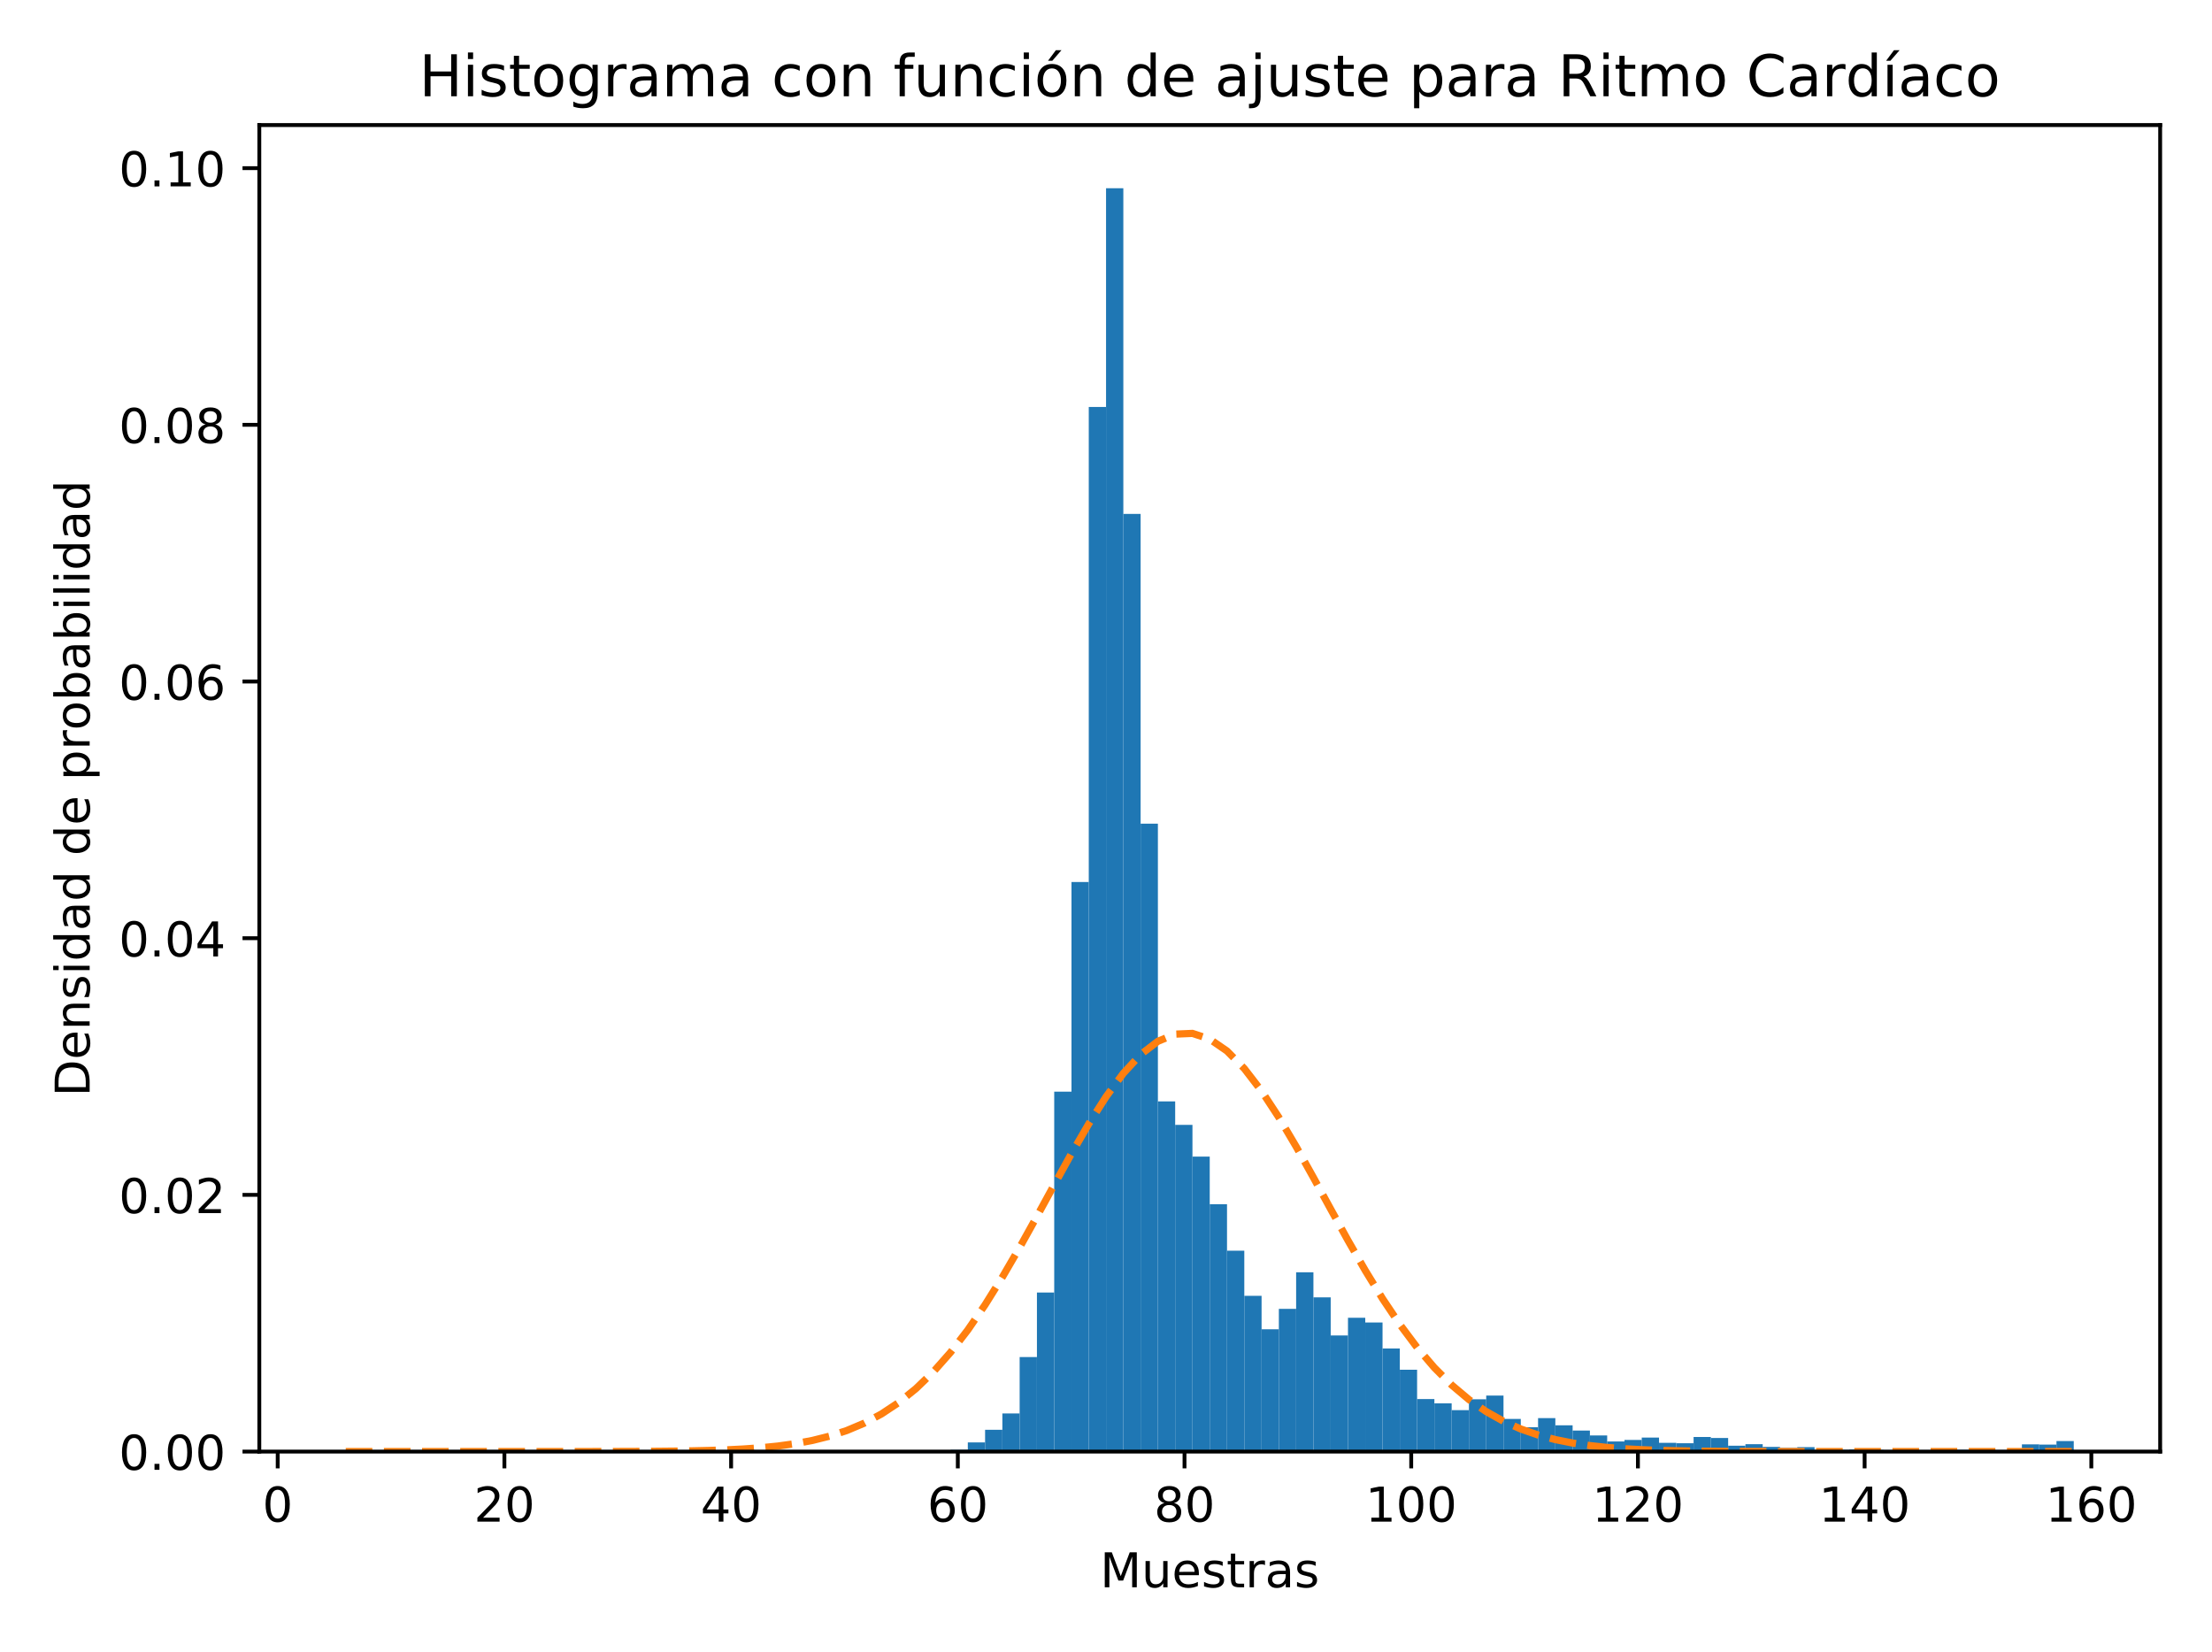 <?xml version="1.0" encoding="utf-8" standalone="no"?>
<!DOCTYPE svg PUBLIC "-//W3C//DTD SVG 1.1//EN"
  "http://www.w3.org/Graphics/SVG/1.1/DTD/svg11.dtd">
<!-- Created with matplotlib (https://matplotlib.org/) -->
<svg height="344.16pt" version="1.1" viewBox="0 0 460.8 344.16" width="460.8pt" xmlns="http://www.w3.org/2000/svg" xmlns:xlink="http://www.w3.org/1999/xlink">
 <defs>
  <style type="text/css">
*{stroke-linecap:butt;stroke-linejoin:round;}
  </style>
 </defs>
 <g id="figure_1">
  <g id="patch_1">
   <path d="M 0 344.16 
L 460.8 344.16 
L 460.8 0 
L 0 0 
z
" style="fill:#ffffff;"/>
  </g>
  <g id="axes_1">
   <g id="patch_2">
    <path d="M 54.02 302.375 
L 450 302.375 
L 450 26.051 
L 54.02 26.051 
z
" style="fill:#ffffff;"/>
   </g>
   <g id="patch_3">
    <path clip-path="url(#p232439f33d)" d="M 72.019 302.375 
L 75.619 302.375 
L 75.619 302.334 
L 72.019 302.334 
z
" style="fill:#1f77b4;"/>
   </g>
   <g id="patch_4">
    <path clip-path="url(#p232439f33d)" d="M 75.619 302.375 
L 79.219 302.375 
L 79.219 302.375 
L 75.619 302.375 
z
" style="fill:#1f77b4;"/>
   </g>
   <g id="patch_5">
    <path clip-path="url(#p232439f33d)" d="M 79.219 302.375 
L 82.819 302.375 
L 82.819 302.375 
L 79.219 302.375 
z
" style="fill:#1f77b4;"/>
   </g>
   <g id="patch_6">
    <path clip-path="url(#p232439f33d)" d="M 82.819 302.375 
L 86.418 302.375 
L 86.418 302.375 
L 82.819 302.375 
z
" style="fill:#1f77b4;"/>
   </g>
   <g id="patch_7">
    <path clip-path="url(#p232439f33d)" d="M 86.418 302.375 
L 90.018 302.375 
L 90.018 302.375 
L 86.418 302.375 
z
" style="fill:#1f77b4;"/>
   </g>
   <g id="patch_8">
    <path clip-path="url(#p232439f33d)" d="M 90.018 302.375 
L 93.618 302.375 
L 93.618 302.375 
L 90.018 302.375 
z
" style="fill:#1f77b4;"/>
   </g>
   <g id="patch_9">
    <path clip-path="url(#p232439f33d)" d="M 93.618 302.375 
L 97.218 302.375 
L 97.218 302.375 
L 93.618 302.375 
z
" style="fill:#1f77b4;"/>
   </g>
   <g id="patch_10">
    <path clip-path="url(#p232439f33d)" d="M 97.218 302.375 
L 100.818 302.375 
L 100.818 302.375 
L 97.218 302.375 
z
" style="fill:#1f77b4;"/>
   </g>
   <g id="patch_11">
    <path clip-path="url(#p232439f33d)" d="M 100.818 302.375 
L 104.417 302.375 
L 104.417 302.375 
L 100.818 302.375 
z
" style="fill:#1f77b4;"/>
   </g>
   <g id="patch_12">
    <path clip-path="url(#p232439f33d)" d="M 104.417 302.375 
L 108.017 302.375 
L 108.017 302.375 
L 104.417 302.375 
z
" style="fill:#1f77b4;"/>
   </g>
   <g id="patch_13">
    <path clip-path="url(#p232439f33d)" d="M 108.017 302.375 
L 111.617 302.375 
L 111.617 302.375 
L 108.017 302.375 
z
" style="fill:#1f77b4;"/>
   </g>
   <g id="patch_14">
    <path clip-path="url(#p232439f33d)" d="M 111.617 302.375 
L 115.217 302.375 
L 115.217 302.375 
L 111.617 302.375 
z
" style="fill:#1f77b4;"/>
   </g>
   <g id="patch_15">
    <path clip-path="url(#p232439f33d)" d="M 115.217 302.375 
L 118.817 302.375 
L 118.817 302.375 
L 115.217 302.375 
z
" style="fill:#1f77b4;"/>
   </g>
   <g id="patch_16">
    <path clip-path="url(#p232439f33d)" d="M 118.817 302.375 
L 122.417 302.375 
L 122.417 302.375 
L 118.817 302.375 
z
" style="fill:#1f77b4;"/>
   </g>
   <g id="patch_17">
    <path clip-path="url(#p232439f33d)" d="M 122.417 302.375 
L 126.016 302.375 
L 126.016 302.375 
L 122.417 302.375 
z
" style="fill:#1f77b4;"/>
   </g>
   <g id="patch_18">
    <path clip-path="url(#p232439f33d)" d="M 126.016 302.375 
L 129.616 302.375 
L 129.616 302.375 
L 126.016 302.375 
z
" style="fill:#1f77b4;"/>
   </g>
   <g id="patch_19">
    <path clip-path="url(#p232439f33d)" d="M 129.616 302.375 
L 133.216 302.375 
L 133.216 302.375 
L 129.616 302.375 
z
" style="fill:#1f77b4;"/>
   </g>
   <g id="patch_20">
    <path clip-path="url(#p232439f33d)" d="M 133.216 302.375 
L 136.816 302.375 
L 136.816 302.375 
L 133.216 302.375 
z
" style="fill:#1f77b4;"/>
   </g>
   <g id="patch_21">
    <path clip-path="url(#p232439f33d)" d="M 136.816 302.375 
L 140.416 302.375 
L 140.416 302.375 
L 136.816 302.375 
z
" style="fill:#1f77b4;"/>
   </g>
   <g id="patch_22">
    <path clip-path="url(#p232439f33d)" d="M 140.416 302.375 
L 144.015 302.375 
L 144.015 302.375 
L 140.416 302.375 
z
" style="fill:#1f77b4;"/>
   </g>
   <g id="patch_23">
    <path clip-path="url(#p232439f33d)" d="M 144.015 302.375 
L 147.615 302.375 
L 147.615 302.375 
L 144.015 302.375 
z
" style="fill:#1f77b4;"/>
   </g>
   <g id="patch_24">
    <path clip-path="url(#p232439f33d)" d="M 147.615 302.375 
L 151.215 302.375 
L 151.215 302.375 
L 147.615 302.375 
z
" style="fill:#1f77b4;"/>
   </g>
   <g id="patch_25">
    <path clip-path="url(#p232439f33d)" d="M 151.215 302.375 
L 154.815 302.375 
L 154.815 302.375 
L 151.215 302.375 
z
" style="fill:#1f77b4;"/>
   </g>
   <g id="patch_26">
    <path clip-path="url(#p232439f33d)" d="M 154.815 302.375 
L 158.415 302.375 
L 158.415 302.375 
L 154.815 302.375 
z
" style="fill:#1f77b4;"/>
   </g>
   <g id="patch_27">
    <path clip-path="url(#p232439f33d)" d="M 158.415 302.375 
L 162.015 302.375 
L 162.015 302.375 
L 158.415 302.375 
z
" style="fill:#1f77b4;"/>
   </g>
   <g id="patch_28">
    <path clip-path="url(#p232439f33d)" d="M 162.015 302.375 
L 165.614 302.375 
L 165.614 302.375 
L 162.015 302.375 
z
" style="fill:#1f77b4;"/>
   </g>
   <g id="patch_29">
    <path clip-path="url(#p232439f33d)" d="M 165.614 302.375 
L 169.214 302.375 
L 169.214 302.375 
L 165.614 302.375 
z
" style="fill:#1f77b4;"/>
   </g>
   <g id="patch_30">
    <path clip-path="url(#p232439f33d)" d="M 169.214 302.375 
L 172.814 302.375 
L 172.814 302.375 
L 169.214 302.375 
z
" style="fill:#1f77b4;"/>
   </g>
   <g id="patch_31">
    <path clip-path="url(#p232439f33d)" d="M 172.814 302.375 
L 176.414 302.375 
L 176.414 302.375 
L 172.814 302.375 
z
" style="fill:#1f77b4;"/>
   </g>
   <g id="patch_32">
    <path clip-path="url(#p232439f33d)" d="M 176.414 302.375 
L 180.014 302.375 
L 180.014 302.375 
L 176.414 302.375 
z
" style="fill:#1f77b4;"/>
   </g>
   <g id="patch_33">
    <path clip-path="url(#p232439f33d)" d="M 180.014 302.375 
L 183.613 302.375 
L 183.613 302.375 
L 180.014 302.375 
z
" style="fill:#1f77b4;"/>
   </g>
   <g id="patch_34">
    <path clip-path="url(#p232439f33d)" d="M 183.613 302.375 
L 187.213 302.375 
L 187.213 302.375 
L 183.613 302.375 
z
" style="fill:#1f77b4;"/>
   </g>
   <g id="patch_35">
    <path clip-path="url(#p232439f33d)" d="M 187.213 302.375 
L 190.813 302.375 
L 190.813 302.375 
L 187.213 302.375 
z
" style="fill:#1f77b4;"/>
   </g>
   <g id="patch_36">
    <path clip-path="url(#p232439f33d)" d="M 190.813 302.375 
L 194.413 302.375 
L 194.413 302.375 
L 190.813 302.375 
z
" style="fill:#1f77b4;"/>
   </g>
   <g id="patch_37">
    <path clip-path="url(#p232439f33d)" d="M 194.413 302.375 
L 198.013 302.375 
L 198.013 302.375 
L 194.413 302.375 
z
" style="fill:#1f77b4;"/>
   </g>
   <g id="patch_38">
    <path clip-path="url(#p232439f33d)" d="M 198.013 302.375 
L 201.613 302.375 
L 201.613 302.01 
L 198.013 302.01 
z
" style="fill:#1f77b4;"/>
   </g>
   <g id="patch_39">
    <path clip-path="url(#p232439f33d)" d="M 201.613 302.375 
L 205.212 302.375 
L 205.212 300.471 
L 201.613 300.471 
z
" style="fill:#1f77b4;"/>
   </g>
   <g id="patch_40">
    <path clip-path="url(#p232439f33d)" d="M 205.212 302.375 
L 208.812 302.375 
L 208.812 297.838 
L 205.212 297.838 
z
" style="fill:#1f77b4;"/>
   </g>
   <g id="patch_41">
    <path clip-path="url(#p232439f33d)" d="M 208.812 302.375 
L 212.412 302.375 
L 212.412 294.436 
L 208.812 294.436 
z
" style="fill:#1f77b4;"/>
   </g>
   <g id="patch_42">
    <path clip-path="url(#p232439f33d)" d="M 212.412 302.375 
L 216.012 302.375 
L 216.012 282.689 
L 212.412 282.689 
z
" style="fill:#1f77b4;"/>
   </g>
   <g id="patch_43">
    <path clip-path="url(#p232439f33d)" d="M 216.012 302.375 
L 219.612 302.375 
L 219.612 269.241 
L 216.012 269.241 
z
" style="fill:#1f77b4;"/>
   </g>
   <g id="patch_44">
    <path clip-path="url(#p232439f33d)" d="M 219.612 302.375 
L 223.211 302.375 
L 223.211 227.399 
L 219.612 227.399 
z
" style="fill:#1f77b4;"/>
   </g>
   <g id="patch_45">
    <path clip-path="url(#p232439f33d)" d="M 223.211 302.375 
L 226.811 302.375 
L 226.811 183.734 
L 223.211 183.734 
z
" style="fill:#1f77b4;"/>
   </g>
   <g id="patch_46">
    <path clip-path="url(#p232439f33d)" d="M 226.811 302.375 
L 230.411 302.375 
L 230.411 84.778 
L 226.811 84.778 
z
" style="fill:#1f77b4;"/>
   </g>
   <g id="patch_47">
    <path clip-path="url(#p232439f33d)" d="M 230.411 302.375 
L 234.011 302.375 
L 234.011 39.209 
L 230.411 39.209 
z
" style="fill:#1f77b4;"/>
   </g>
   <g id="patch_48">
    <path clip-path="url(#p232439f33d)" d="M 234.011 302.375 
L 237.611 302.375 
L 237.611 107.056 
L 234.011 107.056 
z
" style="fill:#1f77b4;"/>
   </g>
   <g id="patch_49">
    <path clip-path="url(#p232439f33d)" d="M 237.611 302.375 
L 241.211 302.375 
L 241.211 171.582 
L 237.611 171.582 
z
" style="fill:#1f77b4;"/>
   </g>
   <g id="patch_50">
    <path clip-path="url(#p232439f33d)" d="M 241.211 302.375 
L 244.81 302.375 
L 244.81 229.424 
L 241.211 229.424 
z
" style="fill:#1f77b4;"/>
   </g>
   <g id="patch_51">
    <path clip-path="url(#p232439f33d)" d="M 244.81 302.375 
L 248.41 302.375 
L 248.41 234.325 
L 244.81 234.325 
z
" style="fill:#1f77b4;"/>
   </g>
   <g id="patch_52">
    <path clip-path="url(#p232439f33d)" d="M 248.41 302.375 
L 252.01 302.375 
L 252.01 240.928 
L 248.41 240.928 
z
" style="fill:#1f77b4;"/>
   </g>
   <g id="patch_53">
    <path clip-path="url(#p232439f33d)" d="M 252.01 302.375 
L 255.61 302.375 
L 255.61 250.852 
L 252.01 250.852 
z
" style="fill:#1f77b4;"/>
   </g>
   <g id="patch_54">
    <path clip-path="url(#p232439f33d)" d="M 255.61 302.375 
L 259.21 302.375 
L 259.21 260.532 
L 255.61 260.532 
z
" style="fill:#1f77b4;"/>
   </g>
   <g id="patch_55">
    <path clip-path="url(#p232439f33d)" d="M 259.21 302.375 
L 262.809 302.375 
L 262.809 269.93 
L 259.21 269.93 
z
" style="fill:#1f77b4;"/>
   </g>
   <g id="patch_56">
    <path clip-path="url(#p232439f33d)" d="M 262.809 302.375 
L 266.409 302.375 
L 266.409 276.897 
L 262.809 276.897 
z
" style="fill:#1f77b4;"/>
   </g>
   <g id="patch_57">
    <path clip-path="url(#p232439f33d)" d="M 266.409 302.375 
L 270.009 302.375 
L 270.009 272.644 
L 266.409 272.644 
z
" style="fill:#1f77b4;"/>
   </g>
   <g id="patch_58">
    <path clip-path="url(#p232439f33d)" d="M 270.009 302.375 
L 273.609 302.375 
L 273.609 265.029 
L 270.009 265.029 
z
" style="fill:#1f77b4;"/>
   </g>
   <g id="patch_59">
    <path clip-path="url(#p232439f33d)" d="M 273.609 302.375 
L 277.209 302.375 
L 277.209 270.254 
L 273.609 270.254 
z
" style="fill:#1f77b4;"/>
   </g>
   <g id="patch_60">
    <path clip-path="url(#p232439f33d)" d="M 277.209 302.375 
L 280.809 302.375 
L 280.809 278.193 
L 277.209 278.193 
z
" style="fill:#1f77b4;"/>
   </g>
   <g id="patch_61">
    <path clip-path="url(#p232439f33d)" d="M 280.809 302.375 
L 284.408 302.375 
L 284.408 274.507 
L 280.809 274.507 
z
" style="fill:#1f77b4;"/>
   </g>
   <g id="patch_62">
    <path clip-path="url(#p232439f33d)" d="M 284.408 302.375 
L 288.008 302.375 
L 288.008 275.479 
L 284.408 275.479 
z
" style="fill:#1f77b4;"/>
   </g>
   <g id="patch_63">
    <path clip-path="url(#p232439f33d)" d="M 288.008 302.375 
L 291.608 302.375 
L 291.608 280.907 
L 288.008 280.907 
z
" style="fill:#1f77b4;"/>
   </g>
   <g id="patch_64">
    <path clip-path="url(#p232439f33d)" d="M 291.608 302.375 
L 295.208 302.375 
L 295.208 285.322 
L 291.608 285.322 
z
" style="fill:#1f77b4;"/>
   </g>
   <g id="patch_65">
    <path clip-path="url(#p232439f33d)" d="M 295.208 302.375 
L 298.808 302.375 
L 298.808 291.438 
L 295.208 291.438 
z
" style="fill:#1f77b4;"/>
   </g>
   <g id="patch_66">
    <path clip-path="url(#p232439f33d)" d="M 298.808 302.375 
L 302.407 302.375 
L 302.407 292.329 
L 298.808 292.329 
z
" style="fill:#1f77b4;"/>
   </g>
   <g id="patch_67">
    <path clip-path="url(#p232439f33d)" d="M 302.407 302.375 
L 306.007 302.375 
L 306.007 293.747 
L 302.407 293.747 
z
" style="fill:#1f77b4;"/>
   </g>
   <g id="patch_68">
    <path clip-path="url(#p232439f33d)" d="M 306.007 302.375 
L 309.607 302.375 
L 309.607 291.479 
L 306.007 291.479 
z
" style="fill:#1f77b4;"/>
   </g>
   <g id="patch_69">
    <path clip-path="url(#p232439f33d)" d="M 309.607 302.375 
L 313.207 302.375 
L 313.207 290.709 
L 309.607 290.709 
z
" style="fill:#1f77b4;"/>
   </g>
   <g id="patch_70">
    <path clip-path="url(#p232439f33d)" d="M 313.207 302.375 
L 316.807 302.375 
L 316.807 295.57 
L 313.207 295.57 
z
" style="fill:#1f77b4;"/>
   </g>
   <g id="patch_71">
    <path clip-path="url(#p232439f33d)" d="M 316.807 302.375 
L 320.407 302.375 
L 320.407 297.312 
L 316.807 297.312 
z
" style="fill:#1f77b4;"/>
   </g>
   <g id="patch_72">
    <path clip-path="url(#p232439f33d)" d="M 320.407 302.375 
L 324.006 302.375 
L 324.006 295.408 
L 320.407 295.408 
z
" style="fill:#1f77b4;"/>
   </g>
   <g id="patch_73">
    <path clip-path="url(#p232439f33d)" d="M 324.006 302.375 
L 327.606 302.375 
L 327.606 296.907 
L 324.006 296.907 
z
" style="fill:#1f77b4;"/>
   </g>
   <g id="patch_74">
    <path clip-path="url(#p232439f33d)" d="M 327.606 302.375 
L 331.206 302.375 
L 331.206 298 
L 327.606 298 
z
" style="fill:#1f77b4;"/>
   </g>
   <g id="patch_75">
    <path clip-path="url(#p232439f33d)" d="M 331.206 302.375 
L 334.806 302.375 
L 334.806 299.013 
L 331.206 299.013 
z
" style="fill:#1f77b4;"/>
   </g>
   <g id="patch_76">
    <path clip-path="url(#p232439f33d)" d="M 334.806 302.375 
L 338.406 302.375 
L 338.406 300.269 
L 334.806 300.269 
z
" style="fill:#1f77b4;"/>
   </g>
   <g id="patch_77">
    <path clip-path="url(#p232439f33d)" d="M 338.406 302.375 
L 342.005 302.375 
L 342.005 299.944 
L 338.406 299.944 
z
" style="fill:#1f77b4;"/>
   </g>
   <g id="patch_78">
    <path clip-path="url(#p232439f33d)" d="M 342.005 302.375 
L 345.605 302.375 
L 345.605 299.458 
L 342.005 299.458 
z
" style="fill:#1f77b4;"/>
   </g>
   <g id="patch_79">
    <path clip-path="url(#p232439f33d)" d="M 345.605 302.375 
L 349.205 302.375 
L 349.205 300.552 
L 345.605 300.552 
z
" style="fill:#1f77b4;"/>
   </g>
   <g id="patch_80">
    <path clip-path="url(#p232439f33d)" d="M 349.205 302.375 
L 352.805 302.375 
L 352.805 300.633 
L 349.205 300.633 
z
" style="fill:#1f77b4;"/>
   </g>
   <g id="patch_81">
    <path clip-path="url(#p232439f33d)" d="M 352.805 302.375 
L 356.405 302.375 
L 356.405 299.337 
L 352.805 299.337 
z
" style="fill:#1f77b4;"/>
   </g>
   <g id="patch_82">
    <path clip-path="url(#p232439f33d)" d="M 356.405 302.375 
L 360.005 302.375 
L 360.005 299.539 
L 356.405 299.539 
z
" style="fill:#1f77b4;"/>
   </g>
   <g id="patch_83">
    <path clip-path="url(#p232439f33d)" d="M 360.005 302.375 
L 363.604 302.375 
L 363.604 301.16 
L 360.005 301.16 
z
" style="fill:#1f77b4;"/>
   </g>
   <g id="patch_84">
    <path clip-path="url(#p232439f33d)" d="M 363.604 302.375 
L 367.204 302.375 
L 367.204 300.836 
L 363.604 300.836 
z
" style="fill:#1f77b4;"/>
   </g>
   <g id="patch_85">
    <path clip-path="url(#p232439f33d)" d="M 367.204 302.375 
L 370.804 302.375 
L 370.804 301.403 
L 367.204 301.403 
z
" style="fill:#1f77b4;"/>
   </g>
   <g id="patch_86">
    <path clip-path="url(#p232439f33d)" d="M 370.804 302.375 
L 374.404 302.375 
L 374.404 301.605 
L 370.804 301.605 
z
" style="fill:#1f77b4;"/>
   </g>
   <g id="patch_87">
    <path clip-path="url(#p232439f33d)" d="M 374.404 302.375 
L 378.004 302.375 
L 378.004 301.443 
L 374.404 301.443 
z
" style="fill:#1f77b4;"/>
   </g>
   <g id="patch_88">
    <path clip-path="url(#p232439f33d)" d="M 378.004 302.375 
L 381.603 302.375 
L 381.603 302.01 
L 378.004 302.01 
z
" style="fill:#1f77b4;"/>
   </g>
   <g id="patch_89">
    <path clip-path="url(#p232439f33d)" d="M 381.603 302.375 
L 385.203 302.375 
L 385.203 302.01 
L 381.603 302.01 
z
" style="fill:#1f77b4;"/>
   </g>
   <g id="patch_90">
    <path clip-path="url(#p232439f33d)" d="M 385.203 302.375 
L 388.803 302.375 
L 388.803 301.929 
L 385.203 301.929 
z
" style="fill:#1f77b4;"/>
   </g>
   <g id="patch_91">
    <path clip-path="url(#p232439f33d)" d="M 388.803 302.375 
L 392.403 302.375 
L 392.403 302.051 
L 388.803 302.051 
z
" style="fill:#1f77b4;"/>
   </g>
   <g id="patch_92">
    <path clip-path="url(#p232439f33d)" d="M 392.403 302.375 
L 396.003 302.375 
L 396.003 302.213 
L 392.403 302.213 
z
" style="fill:#1f77b4;"/>
   </g>
   <g id="patch_93">
    <path clip-path="url(#p232439f33d)" d="M 396.003 302.375 
L 399.603 302.375 
L 399.603 302.172 
L 396.003 302.172 
z
" style="fill:#1f77b4;"/>
   </g>
   <g id="patch_94">
    <path clip-path="url(#p232439f33d)" d="M 399.603 302.375 
L 403.202 302.375 
L 403.202 302.172 
L 399.603 302.172 
z
" style="fill:#1f77b4;"/>
   </g>
   <g id="patch_95">
    <path clip-path="url(#p232439f33d)" d="M 403.202 302.375 
L 406.802 302.375 
L 406.802 302.132 
L 403.202 302.132 
z
" style="fill:#1f77b4;"/>
   </g>
   <g id="patch_96">
    <path clip-path="url(#p232439f33d)" d="M 406.802 302.375 
L 410.402 302.375 
L 410.402 302.01 
L 406.802 302.01 
z
" style="fill:#1f77b4;"/>
   </g>
   <g id="patch_97">
    <path clip-path="url(#p232439f33d)" d="M 410.402 302.375 
L 414.002 302.375 
L 414.002 302.091 
L 410.402 302.091 
z
" style="fill:#1f77b4;"/>
   </g>
   <g id="patch_98">
    <path clip-path="url(#p232439f33d)" d="M 414.002 302.375 
L 417.602 302.375 
L 417.602 302.091 
L 414.002 302.091 
z
" style="fill:#1f77b4;"/>
   </g>
   <g id="patch_99">
    <path clip-path="url(#p232439f33d)" d="M 417.602 302.375 
L 421.201 302.375 
L 421.201 302.091 
L 417.602 302.091 
z
" style="fill:#1f77b4;"/>
   </g>
   <g id="patch_100">
    <path clip-path="url(#p232439f33d)" d="M 421.201 302.375 
L 424.801 302.375 
L 424.801 300.876 
L 421.201 300.876 
z
" style="fill:#1f77b4;"/>
   </g>
   <g id="patch_101">
    <path clip-path="url(#p232439f33d)" d="M 424.801 302.375 
L 428.401 302.375 
L 428.401 300.917 
L 424.801 300.917 
z
" style="fill:#1f77b4;"/>
   </g>
   <g id="patch_102">
    <path clip-path="url(#p232439f33d)" d="M 428.401 302.375 
L 432.001 302.375 
L 432.001 300.188 
L 428.401 300.188 
z
" style="fill:#1f77b4;"/>
   </g>
   <g id="matplotlib.axis_1">
    <g id="xtick_1">
     <g id="line2d_1">
      <defs>
       <path d="M 0 0 
L 0 3.5 
" id="m44afc06547" style="stroke:#000000;stroke-width:0.8;"/>
      </defs>
      <g>
       <use style="stroke:#000000;stroke-width:0.8;" x="57.851" xlink:href="#m44afc06547" y="302.375"/>
      </g>
     </g>
     <g id="text_1">
      <!-- 0 -->
      <defs>
       <path d="M 31.781 66.406 
Q 24.172 66.406 20.328 58.906 
Q 16.5 51.422 16.5 36.375 
Q 16.5 21.391 20.328 13.891 
Q 24.172 6.391 31.781 6.391 
Q 39.453 6.391 43.281 13.891 
Q 47.125 21.391 47.125 36.375 
Q 47.125 51.422 43.281 58.906 
Q 39.453 66.406 31.781 66.406 
z
M 31.781 74.219 
Q 44.047 74.219 50.516 64.516 
Q 56.984 54.828 56.984 36.375 
Q 56.984 17.969 50.516 8.266 
Q 44.047 -1.422 31.781 -1.422 
Q 19.531 -1.422 13.062 8.266 
Q 6.594 17.969 6.594 36.375 
Q 6.594 54.828 13.062 64.516 
Q 19.531 74.219 31.781 74.219 
z
" id="DejaVuSans-48"/>
      </defs>
      <g transform="translate(54.67 316.973)scale(0.1 -0.1)">
       <use xlink:href="#DejaVuSans-48"/>
      </g>
     </g>
    </g>
    <g id="xtick_2">
     <g id="line2d_2">
      <g>
       <use style="stroke:#000000;stroke-width:0.8;" x="105.077" xlink:href="#m44afc06547" y="302.375"/>
      </g>
     </g>
     <g id="text_2">
      <!-- 20 -->
      <defs>
       <path d="M 19.188 8.297 
L 53.609 8.297 
L 53.609 0 
L 7.328 0 
L 7.328 8.297 
Q 12.938 14.109 22.625 23.891 
Q 32.328 33.688 34.812 36.531 
Q 39.547 41.844 41.422 45.531 
Q 43.312 49.219 43.312 52.781 
Q 43.312 58.594 39.234 62.25 
Q 35.156 65.922 28.609 65.922 
Q 23.969 65.922 18.812 64.312 
Q 13.672 62.703 7.812 59.422 
L 7.812 69.391 
Q 13.766 71.781 18.938 73 
Q 24.125 74.219 28.422 74.219 
Q 39.75 74.219 46.484 68.547 
Q 53.219 62.891 53.219 53.422 
Q 53.219 48.922 51.531 44.891 
Q 49.859 40.875 45.406 35.406 
Q 44.188 33.984 37.641 27.219 
Q 31.109 20.453 19.188 8.297 
z
" id="DejaVuSans-50"/>
      </defs>
      <g transform="translate(98.715 316.973)scale(0.1 -0.1)">
       <use xlink:href="#DejaVuSans-50"/>
       <use x="63.623" xlink:href="#DejaVuSans-48"/>
      </g>
     </g>
    </g>
    <g id="xtick_3">
     <g id="line2d_3">
      <g>
       <use style="stroke:#000000;stroke-width:0.8;" x="152.304" xlink:href="#m44afc06547" y="302.375"/>
      </g>
     </g>
     <g id="text_3">
      <!-- 40 -->
      <defs>
       <path d="M 37.797 64.312 
L 12.891 25.391 
L 37.797 25.391 
z
M 35.203 72.906 
L 47.609 72.906 
L 47.609 25.391 
L 58.016 25.391 
L 58.016 17.188 
L 47.609 17.188 
L 47.609 0 
L 37.797 0 
L 37.797 17.188 
L 4.891 17.188 
L 4.891 26.703 
z
" id="DejaVuSans-52"/>
      </defs>
      <g transform="translate(145.941 316.973)scale(0.1 -0.1)">
       <use xlink:href="#DejaVuSans-52"/>
       <use x="63.623" xlink:href="#DejaVuSans-48"/>
      </g>
     </g>
    </g>
    <g id="xtick_4">
     <g id="line2d_4">
      <g>
       <use style="stroke:#000000;stroke-width:0.8;" x="199.53" xlink:href="#m44afc06547" y="302.375"/>
      </g>
     </g>
     <g id="text_4">
      <!-- 60 -->
      <defs>
       <path d="M 33.016 40.375 
Q 26.375 40.375 22.484 35.828 
Q 18.609 31.297 18.609 23.391 
Q 18.609 15.531 22.484 10.953 
Q 26.375 6.391 33.016 6.391 
Q 39.656 6.391 43.531 10.953 
Q 47.406 15.531 47.406 23.391 
Q 47.406 31.297 43.531 35.828 
Q 39.656 40.375 33.016 40.375 
z
M 52.594 71.297 
L 52.594 62.312 
Q 48.875 64.062 45.094 64.984 
Q 41.312 65.922 37.594 65.922 
Q 27.828 65.922 22.672 59.328 
Q 17.531 52.734 16.797 39.406 
Q 19.672 43.656 24.016 45.922 
Q 28.375 48.188 33.594 48.188 
Q 44.578 48.188 50.953 41.516 
Q 57.328 34.859 57.328 23.391 
Q 57.328 12.156 50.688 5.359 
Q 44.047 -1.422 33.016 -1.422 
Q 20.359 -1.422 13.672 8.266 
Q 6.984 17.969 6.984 36.375 
Q 6.984 53.656 15.188 63.938 
Q 23.391 74.219 37.203 74.219 
Q 40.922 74.219 44.703 73.484 
Q 48.484 72.75 52.594 71.297 
z
" id="DejaVuSans-54"/>
      </defs>
      <g transform="translate(193.167 316.973)scale(0.1 -0.1)">
       <use xlink:href="#DejaVuSans-54"/>
       <use x="63.623" xlink:href="#DejaVuSans-48"/>
      </g>
     </g>
    </g>
    <g id="xtick_5">
     <g id="line2d_5">
      <g>
       <use style="stroke:#000000;stroke-width:0.8;" x="246.756" xlink:href="#m44afc06547" y="302.375"/>
      </g>
     </g>
     <g id="text_5">
      <!-- 80 -->
      <defs>
       <path d="M 31.781 34.625 
Q 24.75 34.625 20.719 30.859 
Q 16.703 27.094 16.703 20.516 
Q 16.703 13.922 20.719 10.156 
Q 24.75 6.391 31.781 6.391 
Q 38.812 6.391 42.859 10.172 
Q 46.922 13.969 46.922 20.516 
Q 46.922 27.094 42.891 30.859 
Q 38.875 34.625 31.781 34.625 
z
M 21.922 38.812 
Q 15.578 40.375 12.031 44.719 
Q 8.5 49.078 8.5 55.328 
Q 8.5 64.062 14.719 69.141 
Q 20.953 74.219 31.781 74.219 
Q 42.672 74.219 48.875 69.141 
Q 55.078 64.062 55.078 55.328 
Q 55.078 49.078 51.531 44.719 
Q 48 40.375 41.703 38.812 
Q 48.828 37.156 52.797 32.312 
Q 56.781 27.484 56.781 20.516 
Q 56.781 9.906 50.312 4.234 
Q 43.844 -1.422 31.781 -1.422 
Q 19.734 -1.422 13.25 4.234 
Q 6.781 9.906 6.781 20.516 
Q 6.781 27.484 10.781 32.312 
Q 14.797 37.156 21.922 38.812 
z
M 18.312 54.391 
Q 18.312 48.734 21.844 45.562 
Q 25.391 42.391 31.781 42.391 
Q 38.141 42.391 41.719 45.562 
Q 45.312 48.734 45.312 54.391 
Q 45.312 60.062 41.719 63.234 
Q 38.141 66.406 31.781 66.406 
Q 25.391 66.406 21.844 63.234 
Q 18.312 60.062 18.312 54.391 
z
" id="DejaVuSans-56"/>
      </defs>
      <g transform="translate(240.394 316.973)scale(0.1 -0.1)">
       <use xlink:href="#DejaVuSans-56"/>
       <use x="63.623" xlink:href="#DejaVuSans-48"/>
      </g>
     </g>
    </g>
    <g id="xtick_6">
     <g id="line2d_6">
      <g>
       <use style="stroke:#000000;stroke-width:0.8;" x="293.982" xlink:href="#m44afc06547" y="302.375"/>
      </g>
     </g>
     <g id="text_6">
      <!-- 100 -->
      <defs>
       <path d="M 12.406 8.297 
L 28.516 8.297 
L 28.516 63.922 
L 10.984 60.406 
L 10.984 69.391 
L 28.422 72.906 
L 38.281 72.906 
L 38.281 8.297 
L 54.391 8.297 
L 54.391 0 
L 12.406 0 
z
" id="DejaVuSans-49"/>
      </defs>
      <g transform="translate(284.439 316.973)scale(0.1 -0.1)">
       <use xlink:href="#DejaVuSans-49"/>
       <use x="63.623" xlink:href="#DejaVuSans-48"/>
       <use x="127.246" xlink:href="#DejaVuSans-48"/>
      </g>
     </g>
    </g>
    <g id="xtick_7">
     <g id="line2d_7">
      <g>
       <use style="stroke:#000000;stroke-width:0.8;" x="341.209" xlink:href="#m44afc06547" y="302.375"/>
      </g>
     </g>
     <g id="text_7">
      <!-- 120 -->
      <g transform="translate(331.665 316.973)scale(0.1 -0.1)">
       <use xlink:href="#DejaVuSans-49"/>
       <use x="63.623" xlink:href="#DejaVuSans-50"/>
       <use x="127.246" xlink:href="#DejaVuSans-48"/>
      </g>
     </g>
    </g>
    <g id="xtick_8">
     <g id="line2d_8">
      <g>
       <use style="stroke:#000000;stroke-width:0.8;" x="388.435" xlink:href="#m44afc06547" y="302.375"/>
      </g>
     </g>
     <g id="text_8">
      <!-- 140 -->
      <g transform="translate(378.891 316.973)scale(0.1 -0.1)">
       <use xlink:href="#DejaVuSans-49"/>
       <use x="63.623" xlink:href="#DejaVuSans-52"/>
       <use x="127.246" xlink:href="#DejaVuSans-48"/>
      </g>
     </g>
    </g>
    <g id="xtick_9">
     <g id="line2d_9">
      <g>
       <use style="stroke:#000000;stroke-width:0.8;" x="435.661" xlink:href="#m44afc06547" y="302.375"/>
      </g>
     </g>
     <g id="text_9">
      <!-- 160 -->
      <g transform="translate(426.117 316.973)scale(0.1 -0.1)">
       <use xlink:href="#DejaVuSans-49"/>
       <use x="63.623" xlink:href="#DejaVuSans-54"/>
       <use x="127.246" xlink:href="#DejaVuSans-48"/>
      </g>
     </g>
    </g>
    <g id="text_10">
     <!-- Muestras -->
     <defs>
      <path d="M 9.812 72.906 
L 24.516 72.906 
L 43.109 23.297 
L 61.812 72.906 
L 76.516 72.906 
L 76.516 0 
L 66.891 0 
L 66.891 64.016 
L 48.094 14.016 
L 38.188 14.016 
L 19.391 64.016 
L 19.391 0 
L 9.812 0 
z
" id="DejaVuSans-77"/>
      <path d="M 8.5 21.578 
L 8.5 54.688 
L 17.484 54.688 
L 17.484 21.922 
Q 17.484 14.156 20.5 10.266 
Q 23.531 6.391 29.594 6.391 
Q 36.859 6.391 41.078 11.031 
Q 45.312 15.672 45.312 23.688 
L 45.312 54.688 
L 54.297 54.688 
L 54.297 0 
L 45.312 0 
L 45.312 8.406 
Q 42.047 3.422 37.719 1 
Q 33.406 -1.422 27.688 -1.422 
Q 18.266 -1.422 13.375 4.438 
Q 8.5 10.297 8.5 21.578 
z
M 31.109 56 
z
" id="DejaVuSans-117"/>
      <path d="M 56.203 29.594 
L 56.203 25.203 
L 14.891 25.203 
Q 15.484 15.922 20.484 11.062 
Q 25.484 6.203 34.422 6.203 
Q 39.594 6.203 44.453 7.469 
Q 49.312 8.734 54.109 11.281 
L 54.109 2.781 
Q 49.266 0.734 44.188 -0.344 
Q 39.109 -1.422 33.891 -1.422 
Q 20.797 -1.422 13.156 6.188 
Q 5.516 13.812 5.516 26.812 
Q 5.516 40.234 12.766 48.109 
Q 20.016 56 32.328 56 
Q 43.359 56 49.781 48.891 
Q 56.203 41.797 56.203 29.594 
z
M 47.219 32.234 
Q 47.125 39.594 43.094 43.984 
Q 39.062 48.391 32.422 48.391 
Q 24.906 48.391 20.391 44.141 
Q 15.875 39.891 15.188 32.172 
z
" id="DejaVuSans-101"/>
      <path d="M 44.281 53.078 
L 44.281 44.578 
Q 40.484 46.531 36.375 47.5 
Q 32.281 48.484 27.875 48.484 
Q 21.188 48.484 17.844 46.438 
Q 14.5 44.391 14.5 40.281 
Q 14.5 37.156 16.891 35.375 
Q 19.281 33.594 26.516 31.984 
L 29.594 31.297 
Q 39.156 29.25 43.188 25.516 
Q 47.219 21.781 47.219 15.094 
Q 47.219 7.469 41.188 3.016 
Q 35.156 -1.422 24.609 -1.422 
Q 20.219 -1.422 15.453 -0.562 
Q 10.688 0.297 5.422 2 
L 5.422 11.281 
Q 10.406 8.688 15.234 7.391 
Q 20.062 6.109 24.812 6.109 
Q 31.156 6.109 34.562 8.281 
Q 37.984 10.453 37.984 14.406 
Q 37.984 18.062 35.516 20.016 
Q 33.062 21.969 24.703 23.781 
L 21.578 24.516 
Q 13.234 26.266 9.516 29.906 
Q 5.812 33.547 5.812 39.891 
Q 5.812 47.609 11.281 51.797 
Q 16.75 56 26.812 56 
Q 31.781 56 36.172 55.266 
Q 40.578 54.547 44.281 53.078 
z
" id="DejaVuSans-115"/>
      <path d="M 18.312 70.219 
L 18.312 54.688 
L 36.812 54.688 
L 36.812 47.703 
L 18.312 47.703 
L 18.312 18.016 
Q 18.312 11.328 20.141 9.422 
Q 21.969 7.516 27.594 7.516 
L 36.812 7.516 
L 36.812 0 
L 27.594 0 
Q 17.188 0 13.234 3.875 
Q 9.281 7.766 9.281 18.016 
L 9.281 47.703 
L 2.688 47.703 
L 2.688 54.688 
L 9.281 54.688 
L 9.281 70.219 
z
" id="DejaVuSans-116"/>
      <path d="M 41.109 46.297 
Q 39.594 47.172 37.812 47.578 
Q 36.031 48 33.891 48 
Q 26.266 48 22.188 43.047 
Q 18.109 38.094 18.109 28.812 
L 18.109 0 
L 9.078 0 
L 9.078 54.688 
L 18.109 54.688 
L 18.109 46.188 
Q 20.953 51.172 25.484 53.578 
Q 30.031 56 36.531 56 
Q 37.453 56 38.578 55.875 
Q 39.703 55.766 41.062 55.516 
z
" id="DejaVuSans-114"/>
      <path d="M 34.281 27.484 
Q 23.391 27.484 19.188 25 
Q 14.984 22.516 14.984 16.5 
Q 14.984 11.719 18.141 8.906 
Q 21.297 6.109 26.703 6.109 
Q 34.188 6.109 38.703 11.406 
Q 43.219 16.703 43.219 25.484 
L 43.219 27.484 
z
M 52.203 31.203 
L 52.203 0 
L 43.219 0 
L 43.219 8.297 
Q 40.141 3.328 35.547 0.953 
Q 30.953 -1.422 24.312 -1.422 
Q 15.922 -1.422 10.953 3.297 
Q 6 8.016 6 15.922 
Q 6 25.141 12.172 29.828 
Q 18.359 34.516 30.609 34.516 
L 43.219 34.516 
L 43.219 35.406 
Q 43.219 41.609 39.141 45 
Q 35.062 48.391 27.688 48.391 
Q 23 48.391 18.547 47.266 
Q 14.109 46.141 10.016 43.891 
L 10.016 52.203 
Q 14.938 54.109 19.578 55.047 
Q 24.219 56 28.609 56 
Q 40.484 56 46.344 49.844 
Q 52.203 43.703 52.203 31.203 
z
" id="DejaVuSans-97"/>
     </defs>
     <g transform="translate(229.162 330.651)scale(0.1 -0.1)">
      <use xlink:href="#DejaVuSans-77"/>
      <use x="86.279" xlink:href="#DejaVuSans-117"/>
      <use x="149.658" xlink:href="#DejaVuSans-101"/>
      <use x="211.182" xlink:href="#DejaVuSans-115"/>
      <use x="263.281" xlink:href="#DejaVuSans-116"/>
      <use x="302.49" xlink:href="#DejaVuSans-114"/>
      <use x="343.604" xlink:href="#DejaVuSans-97"/>
      <use x="404.883" xlink:href="#DejaVuSans-115"/>
     </g>
    </g>
   </g>
   <g id="matplotlib.axis_2">
    <g id="ytick_1">
     <g id="line2d_10">
      <defs>
       <path d="M 0 0 
L -3.5 0 
" id="m0018e6f338" style="stroke:#000000;stroke-width:0.8;"/>
      </defs>
      <g>
       <use style="stroke:#000000;stroke-width:0.8;" x="54.02" xlink:href="#m0018e6f338" y="302.375"/>
      </g>
     </g>
     <g id="text_11">
      <!-- 0.00 -->
      <defs>
       <path d="M 10.688 12.406 
L 21 12.406 
L 21 0 
L 10.688 0 
z
" id="DejaVuSans-46"/>
      </defs>
      <g transform="translate(24.754 306.174)scale(0.1 -0.1)">
       <use xlink:href="#DejaVuSans-48"/>
       <use x="63.623" xlink:href="#DejaVuSans-46"/>
       <use x="95.41" xlink:href="#DejaVuSans-48"/>
       <use x="159.033" xlink:href="#DejaVuSans-48"/>
      </g>
     </g>
    </g>
    <g id="ytick_2">
     <g id="line2d_11">
      <g>
       <use style="stroke:#000000;stroke-width:0.8;" x="54.02" xlink:href="#m0018e6f338" y="248.905"/>
      </g>
     </g>
     <g id="text_12">
      <!-- 0.02 -->
      <g transform="translate(24.754 252.704)scale(0.1 -0.1)">
       <use xlink:href="#DejaVuSans-48"/>
       <use x="63.623" xlink:href="#DejaVuSans-46"/>
       <use x="95.41" xlink:href="#DejaVuSans-48"/>
       <use x="159.033" xlink:href="#DejaVuSans-50"/>
      </g>
     </g>
    </g>
    <g id="ytick_3">
     <g id="line2d_12">
      <g>
       <use style="stroke:#000000;stroke-width:0.8;" x="54.02" xlink:href="#m0018e6f338" y="195.435"/>
      </g>
     </g>
     <g id="text_13">
      <!-- 0.04 -->
      <g transform="translate(24.754 199.234)scale(0.1 -0.1)">
       <use xlink:href="#DejaVuSans-48"/>
       <use x="63.623" xlink:href="#DejaVuSans-46"/>
       <use x="95.41" xlink:href="#DejaVuSans-48"/>
       <use x="159.033" xlink:href="#DejaVuSans-52"/>
      </g>
     </g>
    </g>
    <g id="ytick_4">
     <g id="line2d_13">
      <g>
       <use style="stroke:#000000;stroke-width:0.8;" x="54.02" xlink:href="#m0018e6f338" y="141.964"/>
      </g>
     </g>
     <g id="text_14">
      <!-- 0.06 -->
      <g transform="translate(24.754 145.764)scale(0.1 -0.1)">
       <use xlink:href="#DejaVuSans-48"/>
       <use x="63.623" xlink:href="#DejaVuSans-46"/>
       <use x="95.41" xlink:href="#DejaVuSans-48"/>
       <use x="159.033" xlink:href="#DejaVuSans-54"/>
      </g>
     </g>
    </g>
    <g id="ytick_5">
     <g id="line2d_14">
      <g>
       <use style="stroke:#000000;stroke-width:0.8;" x="54.02" xlink:href="#m0018e6f338" y="88.494"/>
      </g>
     </g>
     <g id="text_15">
      <!-- 0.08 -->
      <g transform="translate(24.754 92.293)scale(0.1 -0.1)">
       <use xlink:href="#DejaVuSans-48"/>
       <use x="63.623" xlink:href="#DejaVuSans-46"/>
       <use x="95.41" xlink:href="#DejaVuSans-48"/>
       <use x="159.033" xlink:href="#DejaVuSans-56"/>
      </g>
     </g>
    </g>
    <g id="ytick_6">
     <g id="line2d_15">
      <g>
       <use style="stroke:#000000;stroke-width:0.8;" x="54.02" xlink:href="#m0018e6f338" y="35.024"/>
      </g>
     </g>
     <g id="text_16">
      <!-- 0.10 -->
      <g transform="translate(24.754 38.823)scale(0.1 -0.1)">
       <use xlink:href="#DejaVuSans-48"/>
       <use x="63.623" xlink:href="#DejaVuSans-46"/>
       <use x="95.41" xlink:href="#DejaVuSans-49"/>
       <use x="159.033" xlink:href="#DejaVuSans-48"/>
      </g>
     </g>
    </g>
    <g id="text_17">
     <!-- Densidad de probabilidad -->
     <defs>
      <path d="M 19.672 64.797 
L 19.672 8.109 
L 31.594 8.109 
Q 46.688 8.109 53.688 14.938 
Q 60.688 21.781 60.688 36.531 
Q 60.688 51.172 53.688 57.984 
Q 46.688 64.797 31.594 64.797 
z
M 9.812 72.906 
L 30.078 72.906 
Q 51.266 72.906 61.172 64.094 
Q 71.094 55.281 71.094 36.531 
Q 71.094 17.672 61.125 8.828 
Q 51.172 0 30.078 0 
L 9.812 0 
z
" id="DejaVuSans-68"/>
      <path d="M 54.891 33.016 
L 54.891 0 
L 45.906 0 
L 45.906 32.719 
Q 45.906 40.484 42.875 44.328 
Q 39.844 48.188 33.797 48.188 
Q 26.516 48.188 22.312 43.547 
Q 18.109 38.922 18.109 30.906 
L 18.109 0 
L 9.078 0 
L 9.078 54.688 
L 18.109 54.688 
L 18.109 46.188 
Q 21.344 51.125 25.703 53.562 
Q 30.078 56 35.797 56 
Q 45.219 56 50.047 50.172 
Q 54.891 44.344 54.891 33.016 
z
" id="DejaVuSans-110"/>
      <path d="M 9.422 54.688 
L 18.406 54.688 
L 18.406 0 
L 9.422 0 
z
M 9.422 75.984 
L 18.406 75.984 
L 18.406 64.594 
L 9.422 64.594 
z
" id="DejaVuSans-105"/>
      <path d="M 45.406 46.391 
L 45.406 75.984 
L 54.391 75.984 
L 54.391 0 
L 45.406 0 
L 45.406 8.203 
Q 42.578 3.328 38.25 0.953 
Q 33.938 -1.422 27.875 -1.422 
Q 17.969 -1.422 11.734 6.484 
Q 5.516 14.406 5.516 27.297 
Q 5.516 40.188 11.734 48.094 
Q 17.969 56 27.875 56 
Q 33.938 56 38.25 53.625 
Q 42.578 51.266 45.406 46.391 
z
M 14.797 27.297 
Q 14.797 17.391 18.875 11.75 
Q 22.953 6.109 30.078 6.109 
Q 37.203 6.109 41.297 11.75 
Q 45.406 17.391 45.406 27.297 
Q 45.406 37.203 41.297 42.844 
Q 37.203 48.484 30.078 48.484 
Q 22.953 48.484 18.875 42.844 
Q 14.797 37.203 14.797 27.297 
z
" id="DejaVuSans-100"/>
      <path id="DejaVuSans-32"/>
      <path d="M 18.109 8.203 
L 18.109 -20.797 
L 9.078 -20.797 
L 9.078 54.688 
L 18.109 54.688 
L 18.109 46.391 
Q 20.953 51.266 25.266 53.625 
Q 29.594 56 35.594 56 
Q 45.562 56 51.781 48.094 
Q 58.016 40.188 58.016 27.297 
Q 58.016 14.406 51.781 6.484 
Q 45.562 -1.422 35.594 -1.422 
Q 29.594 -1.422 25.266 0.953 
Q 20.953 3.328 18.109 8.203 
z
M 48.688 27.297 
Q 48.688 37.203 44.609 42.844 
Q 40.531 48.484 33.406 48.484 
Q 26.266 48.484 22.188 42.844 
Q 18.109 37.203 18.109 27.297 
Q 18.109 17.391 22.188 11.75 
Q 26.266 6.109 33.406 6.109 
Q 40.531 6.109 44.609 11.75 
Q 48.688 17.391 48.688 27.297 
z
" id="DejaVuSans-112"/>
      <path d="M 30.609 48.391 
Q 23.391 48.391 19.188 42.75 
Q 14.984 37.109 14.984 27.297 
Q 14.984 17.484 19.156 11.844 
Q 23.344 6.203 30.609 6.203 
Q 37.797 6.203 41.984 11.859 
Q 46.188 17.531 46.188 27.297 
Q 46.188 37.016 41.984 42.703 
Q 37.797 48.391 30.609 48.391 
z
M 30.609 56 
Q 42.328 56 49.016 48.375 
Q 55.719 40.766 55.719 27.297 
Q 55.719 13.875 49.016 6.219 
Q 42.328 -1.422 30.609 -1.422 
Q 18.844 -1.422 12.172 6.219 
Q 5.516 13.875 5.516 27.297 
Q 5.516 40.766 12.172 48.375 
Q 18.844 56 30.609 56 
z
" id="DejaVuSans-111"/>
      <path d="M 48.688 27.297 
Q 48.688 37.203 44.609 42.844 
Q 40.531 48.484 33.406 48.484 
Q 26.266 48.484 22.188 42.844 
Q 18.109 37.203 18.109 27.297 
Q 18.109 17.391 22.188 11.75 
Q 26.266 6.109 33.406 6.109 
Q 40.531 6.109 44.609 11.75 
Q 48.688 17.391 48.688 27.297 
z
M 18.109 46.391 
Q 20.953 51.266 25.266 53.625 
Q 29.594 56 35.594 56 
Q 45.562 56 51.781 48.094 
Q 58.016 40.188 58.016 27.297 
Q 58.016 14.406 51.781 6.484 
Q 45.562 -1.422 35.594 -1.422 
Q 29.594 -1.422 25.266 0.953 
Q 20.953 3.328 18.109 8.203 
L 18.109 0 
L 9.078 0 
L 9.078 75.984 
L 18.109 75.984 
z
" id="DejaVuSans-98"/>
      <path d="M 9.422 75.984 
L 18.406 75.984 
L 18.406 0 
L 9.422 0 
z
" id="DejaVuSans-108"/>
     </defs>
     <g transform="translate(18.675 228.423)rotate(-90)scale(0.1 -0.1)">
      <use xlink:href="#DejaVuSans-68"/>
      <use x="77.002" xlink:href="#DejaVuSans-101"/>
      <use x="138.525" xlink:href="#DejaVuSans-110"/>
      <use x="201.904" xlink:href="#DejaVuSans-115"/>
      <use x="254.004" xlink:href="#DejaVuSans-105"/>
      <use x="281.787" xlink:href="#DejaVuSans-100"/>
      <use x="345.264" xlink:href="#DejaVuSans-97"/>
      <use x="406.543" xlink:href="#DejaVuSans-100"/>
      <use x="470.02" xlink:href="#DejaVuSans-32"/>
      <use x="501.807" xlink:href="#DejaVuSans-100"/>
      <use x="565.283" xlink:href="#DejaVuSans-101"/>
      <use x="626.807" xlink:href="#DejaVuSans-32"/>
      <use x="658.594" xlink:href="#DejaVuSans-112"/>
      <use x="722.07" xlink:href="#DejaVuSans-114"/>
      <use x="763.152" xlink:href="#DejaVuSans-111"/>
      <use x="824.334" xlink:href="#DejaVuSans-98"/>
      <use x="887.811" xlink:href="#DejaVuSans-97"/>
      <use x="949.09" xlink:href="#DejaVuSans-98"/>
      <use x="1012.566" xlink:href="#DejaVuSans-105"/>
      <use x="1040.35" xlink:href="#DejaVuSans-108"/>
      <use x="1068.133" xlink:href="#DejaVuSans-105"/>
      <use x="1095.916" xlink:href="#DejaVuSans-100"/>
      <use x="1159.393" xlink:href="#DejaVuSans-97"/>
      <use x="1220.672" xlink:href="#DejaVuSans-100"/>
     </g>
    </g>
   </g>
   <g id="line2d_16">
    <path clip-path="url(#p232439f33d)" d="M 72.019 302.375 
L 75.619 302.375 
L 79.219 302.375 
L 82.819 302.375 
L 86.418 302.375 
L 90.018 302.375 
L 93.618 302.375 
L 97.218 302.375 
L 100.818 302.375 
L 104.417 302.374 
L 108.017 302.374 
L 111.617 302.373 
L 115.217 302.372 
L 118.817 302.37 
L 122.417 302.367 
L 126.016 302.361 
L 129.616 302.352 
L 133.216 302.338 
L 136.816 302.315 
L 140.416 302.279 
L 144.015 302.224 
L 147.615 302.142 
L 151.215 302.02 
L 154.815 301.842 
L 158.415 301.587 
L 162.015 301.229 
L 165.614 300.734 
L 169.214 300.062 
L 172.814 299.164 
L 176.414 297.985 
L 180.014 296.467 
L 183.613 294.547 
L 187.213 292.162 
L 190.813 289.256 
L 194.413 285.783 
L 198.013 281.714 
L 201.613 277.044 
L 205.212 271.798 
L 208.812 266.033 
L 212.412 259.848 
L 216.012 253.378 
L 219.612 246.793 
L 223.211 240.296 
L 226.811 234.109 
L 230.411 228.462 
L 234.011 223.582 
L 237.611 219.675 
L 241.211 216.912 
L 244.81 215.419 
L 248.41 215.264 
L 252.01 216.455 
L 255.61 218.935 
L 259.21 222.594 
L 262.809 227.268 
L 266.409 232.759 
L 270.009 238.843 
L 273.609 245.289 
L 277.209 251.872 
L 280.809 258.385 
L 284.408 264.649 
L 288.008 270.519 
L 291.608 275.891 
L 295.208 280.697 
L 298.808 284.904 
L 302.407 288.512 
L 306.007 291.544 
L 309.607 294.043 
L 313.207 296.065 
L 316.807 297.67 
L 320.407 298.92 
L 324.006 299.878 
L 327.606 300.598 
L 331.206 301.129 
L 334.806 301.516 
L 338.406 301.791 
L 342.005 301.984 
L 345.605 302.118 
L 349.205 302.208 
L 352.805 302.268 
L 356.405 302.308 
L 360.005 302.333 
L 363.604 302.35 
L 367.204 302.36 
L 370.804 302.366 
L 374.404 302.37 
L 378.004 302.372 
L 381.603 302.373 
L 385.203 302.374 
L 388.803 302.374 
L 392.403 302.375 
L 396.003 302.375 
L 399.603 302.375 
L 403.202 302.375 
L 406.802 302.375 
L 410.402 302.375 
L 414.002 302.375 
L 417.602 302.375 
L 421.201 302.375 
L 424.801 302.375 
L 428.401 302.375 
L 432.001 302.375 
" style="fill:none;stroke:#ff7f0e;stroke-dasharray:5.55,2.4;stroke-dashoffset:0;stroke-width:1.5;"/>
   </g>
   <g id="patch_103">
    <path d="M 54.02 302.375 
L 54.02 26.051 
" style="fill:none;stroke:#000000;stroke-linecap:square;stroke-linejoin:miter;stroke-width:0.8;"/>
   </g>
   <g id="patch_104">
    <path d="M 450 302.375 
L 450 26.051 
" style="fill:none;stroke:#000000;stroke-linecap:square;stroke-linejoin:miter;stroke-width:0.8;"/>
   </g>
   <g id="patch_105">
    <path d="M 54.02 302.375 
L 450 302.375 
" style="fill:none;stroke:#000000;stroke-linecap:square;stroke-linejoin:miter;stroke-width:0.8;"/>
   </g>
   <g id="patch_106">
    <path d="M 54.02 26.051 
L 450 26.051 
" style="fill:none;stroke:#000000;stroke-linecap:square;stroke-linejoin:miter;stroke-width:0.8;"/>
   </g>
   <g id="text_18">
    <!-- Histograma con función de ajuste para Ritmo Cardíaco -->
    <defs>
     <path d="M 9.812 72.906 
L 19.672 72.906 
L 19.672 43.016 
L 55.516 43.016 
L 55.516 72.906 
L 65.375 72.906 
L 65.375 0 
L 55.516 0 
L 55.516 34.719 
L 19.672 34.719 
L 19.672 0 
L 9.812 0 
z
" id="DejaVuSans-72"/>
     <path d="M 45.406 27.984 
Q 45.406 37.75 41.375 43.109 
Q 37.359 48.484 30.078 48.484 
Q 22.859 48.484 18.828 43.109 
Q 14.797 37.75 14.797 27.984 
Q 14.797 18.266 18.828 12.891 
Q 22.859 7.516 30.078 7.516 
Q 37.359 7.516 41.375 12.891 
Q 45.406 18.266 45.406 27.984 
z
M 54.391 6.781 
Q 54.391 -7.172 48.188 -13.984 
Q 42 -20.797 29.203 -20.797 
Q 24.469 -20.797 20.266 -20.094 
Q 16.062 -19.391 12.109 -17.922 
L 12.109 -9.188 
Q 16.062 -11.328 19.922 -12.344 
Q 23.781 -13.375 27.781 -13.375 
Q 36.625 -13.375 41.016 -8.766 
Q 45.406 -4.156 45.406 5.172 
L 45.406 9.625 
Q 42.625 4.781 38.281 2.391 
Q 33.938 0 27.875 0 
Q 17.828 0 11.672 7.656 
Q 5.516 15.328 5.516 27.984 
Q 5.516 40.672 11.672 48.328 
Q 17.828 56 27.875 56 
Q 33.938 56 38.281 53.609 
Q 42.625 51.219 45.406 46.391 
L 45.406 54.688 
L 54.391 54.688 
z
" id="DejaVuSans-103"/>
     <path d="M 52 44.188 
Q 55.375 50.25 60.062 53.125 
Q 64.75 56 71.094 56 
Q 79.641 56 84.281 50.016 
Q 88.922 44.047 88.922 33.016 
L 88.922 0 
L 79.891 0 
L 79.891 32.719 
Q 79.891 40.578 77.094 44.375 
Q 74.312 48.188 68.609 48.188 
Q 61.625 48.188 57.562 43.547 
Q 53.516 38.922 53.516 30.906 
L 53.516 0 
L 44.484 0 
L 44.484 32.719 
Q 44.484 40.625 41.703 44.406 
Q 38.922 48.188 33.109 48.188 
Q 26.219 48.188 22.156 43.531 
Q 18.109 38.875 18.109 30.906 
L 18.109 0 
L 9.078 0 
L 9.078 54.688 
L 18.109 54.688 
L 18.109 46.188 
Q 21.188 51.219 25.484 53.609 
Q 29.781 56 35.688 56 
Q 41.656 56 45.828 52.969 
Q 50 49.953 52 44.188 
z
" id="DejaVuSans-109"/>
     <path d="M 48.781 52.594 
L 48.781 44.188 
Q 44.969 46.297 41.141 47.344 
Q 37.312 48.391 33.406 48.391 
Q 24.656 48.391 19.812 42.844 
Q 14.984 37.312 14.984 27.297 
Q 14.984 17.281 19.812 11.734 
Q 24.656 6.203 33.406 6.203 
Q 37.312 6.203 41.141 7.25 
Q 44.969 8.297 48.781 10.406 
L 48.781 2.094 
Q 45.016 0.344 40.984 -0.531 
Q 36.969 -1.422 32.422 -1.422 
Q 20.062 -1.422 12.781 6.344 
Q 5.516 14.109 5.516 27.297 
Q 5.516 40.672 12.859 48.328 
Q 20.219 56 33.016 56 
Q 37.156 56 41.109 55.141 
Q 45.062 54.297 48.781 52.594 
z
" id="DejaVuSans-99"/>
     <path d="M 37.109 75.984 
L 37.109 68.5 
L 28.516 68.5 
Q 23.688 68.5 21.797 66.547 
Q 19.922 64.594 19.922 59.516 
L 19.922 54.688 
L 34.719 54.688 
L 34.719 47.703 
L 19.922 47.703 
L 19.922 0 
L 10.891 0 
L 10.891 47.703 
L 2.297 47.703 
L 2.297 54.688 
L 10.891 54.688 
L 10.891 58.5 
Q 10.891 67.625 15.141 71.797 
Q 19.391 75.984 28.609 75.984 
z
" id="DejaVuSans-102"/>
     <path d="M 30.609 48.391 
Q 23.391 48.391 19.188 42.75 
Q 14.984 37.109 14.984 27.297 
Q 14.984 17.484 19.156 11.844 
Q 23.344 6.203 30.609 6.203 
Q 37.797 6.203 41.984 11.859 
Q 46.188 17.531 46.188 27.297 
Q 46.188 37.016 41.984 42.703 
Q 37.797 48.391 30.609 48.391 
z
M 30.609 56 
Q 42.328 56 49.016 48.375 
Q 55.719 40.766 55.719 27.297 
Q 55.719 13.875 49.016 6.219 
Q 42.328 -1.422 30.609 -1.422 
Q 18.844 -1.422 12.172 6.219 
Q 5.516 13.875 5.516 27.297 
Q 5.516 40.766 12.172 48.375 
Q 18.844 56 30.609 56 
z
M 37.406 79.984 
L 47.125 79.984 
L 31.203 61.625 
L 23.734 61.625 
z
" id="DejaVuSans-243"/>
     <path d="M 9.422 54.688 
L 18.406 54.688 
L 18.406 -0.984 
Q 18.406 -11.422 14.422 -16.109 
Q 10.453 -20.797 1.609 -20.797 
L -1.812 -20.797 
L -1.812 -13.188 
L 0.594 -13.188 
Q 5.719 -13.188 7.562 -10.812 
Q 9.422 -8.453 9.422 -0.984 
z
M 9.422 75.984 
L 18.406 75.984 
L 18.406 64.594 
L 9.422 64.594 
z
" id="DejaVuSans-106"/>
     <path d="M 44.391 34.188 
Q 47.562 33.109 50.562 29.594 
Q 53.562 26.078 56.594 19.922 
L 66.609 0 
L 56 0 
L 46.688 18.703 
Q 43.062 26.031 39.672 28.422 
Q 36.281 30.812 30.422 30.812 
L 19.672 30.812 
L 19.672 0 
L 9.812 0 
L 9.812 72.906 
L 32.078 72.906 
Q 44.578 72.906 50.734 67.672 
Q 56.891 62.453 56.891 51.906 
Q 56.891 45.016 53.688 40.469 
Q 50.484 35.938 44.391 34.188 
z
M 19.672 64.797 
L 19.672 38.922 
L 32.078 38.922 
Q 39.203 38.922 42.844 42.219 
Q 46.484 45.516 46.484 51.906 
Q 46.484 58.297 42.844 61.547 
Q 39.203 64.797 32.078 64.797 
z
" id="DejaVuSans-82"/>
     <path d="M 64.406 67.281 
L 64.406 56.891 
Q 59.422 61.531 53.781 63.812 
Q 48.141 66.109 41.797 66.109 
Q 29.297 66.109 22.656 58.469 
Q 16.016 50.828 16.016 36.375 
Q 16.016 21.969 22.656 14.328 
Q 29.297 6.688 41.797 6.688 
Q 48.141 6.688 53.781 8.984 
Q 59.422 11.281 64.406 15.922 
L 64.406 5.609 
Q 59.234 2.094 53.438 0.328 
Q 47.656 -1.422 41.219 -1.422 
Q 24.656 -1.422 15.125 8.703 
Q 5.609 18.844 5.609 36.375 
Q 5.609 53.953 15.125 64.078 
Q 24.656 74.219 41.219 74.219 
Q 47.75 74.219 53.531 72.484 
Q 59.328 70.75 64.406 67.281 
z
" id="DejaVuSans-67"/>
     <path d="M 20.703 79.984 
L 30.422 79.984 
L 14.5 61.625 
L 7.031 61.625 
z
M 9.422 54.688 
L 18.406 54.688 
L 18.406 0 
L 9.422 0 
z
M 13.922 56 
z
" id="DejaVuSans-237"/>
    </defs>
    <g transform="translate(87.325 20.051)scale(0.12 -0.12)">
     <use xlink:href="#DejaVuSans-72"/>
     <use x="75.195" xlink:href="#DejaVuSans-105"/>
     <use x="102.979" xlink:href="#DejaVuSans-115"/>
     <use x="155.078" xlink:href="#DejaVuSans-116"/>
     <use x="194.287" xlink:href="#DejaVuSans-111"/>
     <use x="255.469" xlink:href="#DejaVuSans-103"/>
     <use x="318.945" xlink:href="#DejaVuSans-114"/>
     <use x="360.059" xlink:href="#DejaVuSans-97"/>
     <use x="421.338" xlink:href="#DejaVuSans-109"/>
     <use x="518.75" xlink:href="#DejaVuSans-97"/>
     <use x="580.029" xlink:href="#DejaVuSans-32"/>
     <use x="611.816" xlink:href="#DejaVuSans-99"/>
     <use x="666.797" xlink:href="#DejaVuSans-111"/>
     <use x="727.979" xlink:href="#DejaVuSans-110"/>
     <use x="791.357" xlink:href="#DejaVuSans-32"/>
     <use x="823.145" xlink:href="#DejaVuSans-102"/>
     <use x="858.35" xlink:href="#DejaVuSans-117"/>
     <use x="921.729" xlink:href="#DejaVuSans-110"/>
     <use x="985.107" xlink:href="#DejaVuSans-99"/>
     <use x="1040.088" xlink:href="#DejaVuSans-105"/>
     <use x="1067.871" xlink:href="#DejaVuSans-243"/>
     <use x="1129.053" xlink:href="#DejaVuSans-110"/>
     <use x="1192.432" xlink:href="#DejaVuSans-32"/>
     <use x="1224.219" xlink:href="#DejaVuSans-100"/>
     <use x="1287.695" xlink:href="#DejaVuSans-101"/>
     <use x="1349.219" xlink:href="#DejaVuSans-32"/>
     <use x="1381.006" xlink:href="#DejaVuSans-97"/>
     <use x="1442.285" xlink:href="#DejaVuSans-106"/>
     <use x="1470.068" xlink:href="#DejaVuSans-117"/>
     <use x="1533.447" xlink:href="#DejaVuSans-115"/>
     <use x="1585.547" xlink:href="#DejaVuSans-116"/>
     <use x="1624.756" xlink:href="#DejaVuSans-101"/>
     <use x="1686.279" xlink:href="#DejaVuSans-32"/>
     <use x="1718.066" xlink:href="#DejaVuSans-112"/>
     <use x="1781.543" xlink:href="#DejaVuSans-97"/>
     <use x="1842.822" xlink:href="#DejaVuSans-114"/>
     <use x="1883.936" xlink:href="#DejaVuSans-97"/>
     <use x="1945.215" xlink:href="#DejaVuSans-32"/>
     <use x="1977.002" xlink:href="#DejaVuSans-82"/>
     <use x="2046.484" xlink:href="#DejaVuSans-105"/>
     <use x="2074.268" xlink:href="#DejaVuSans-116"/>
     <use x="2113.477" xlink:href="#DejaVuSans-109"/>
     <use x="2210.889" xlink:href="#DejaVuSans-111"/>
     <use x="2272.07" xlink:href="#DejaVuSans-32"/>
     <use x="2303.857" xlink:href="#DejaVuSans-67"/>
     <use x="2373.682" xlink:href="#DejaVuSans-97"/>
     <use x="2434.961" xlink:href="#DejaVuSans-114"/>
     <use x="2476.059" xlink:href="#DejaVuSans-100"/>
     <use x="2539.535" xlink:href="#DejaVuSans-237"/>
     <use x="2567.318" xlink:href="#DejaVuSans-97"/>
     <use x="2628.598" xlink:href="#DejaVuSans-99"/>
     <use x="2683.578" xlink:href="#DejaVuSans-111"/>
    </g>
   </g>
  </g>
 </g>
 <defs>
  <clipPath id="p232439f33d">
   <rect height="276.324" width="395.98" x="54.02" y="26.051"/>
  </clipPath>
 </defs>
</svg>
